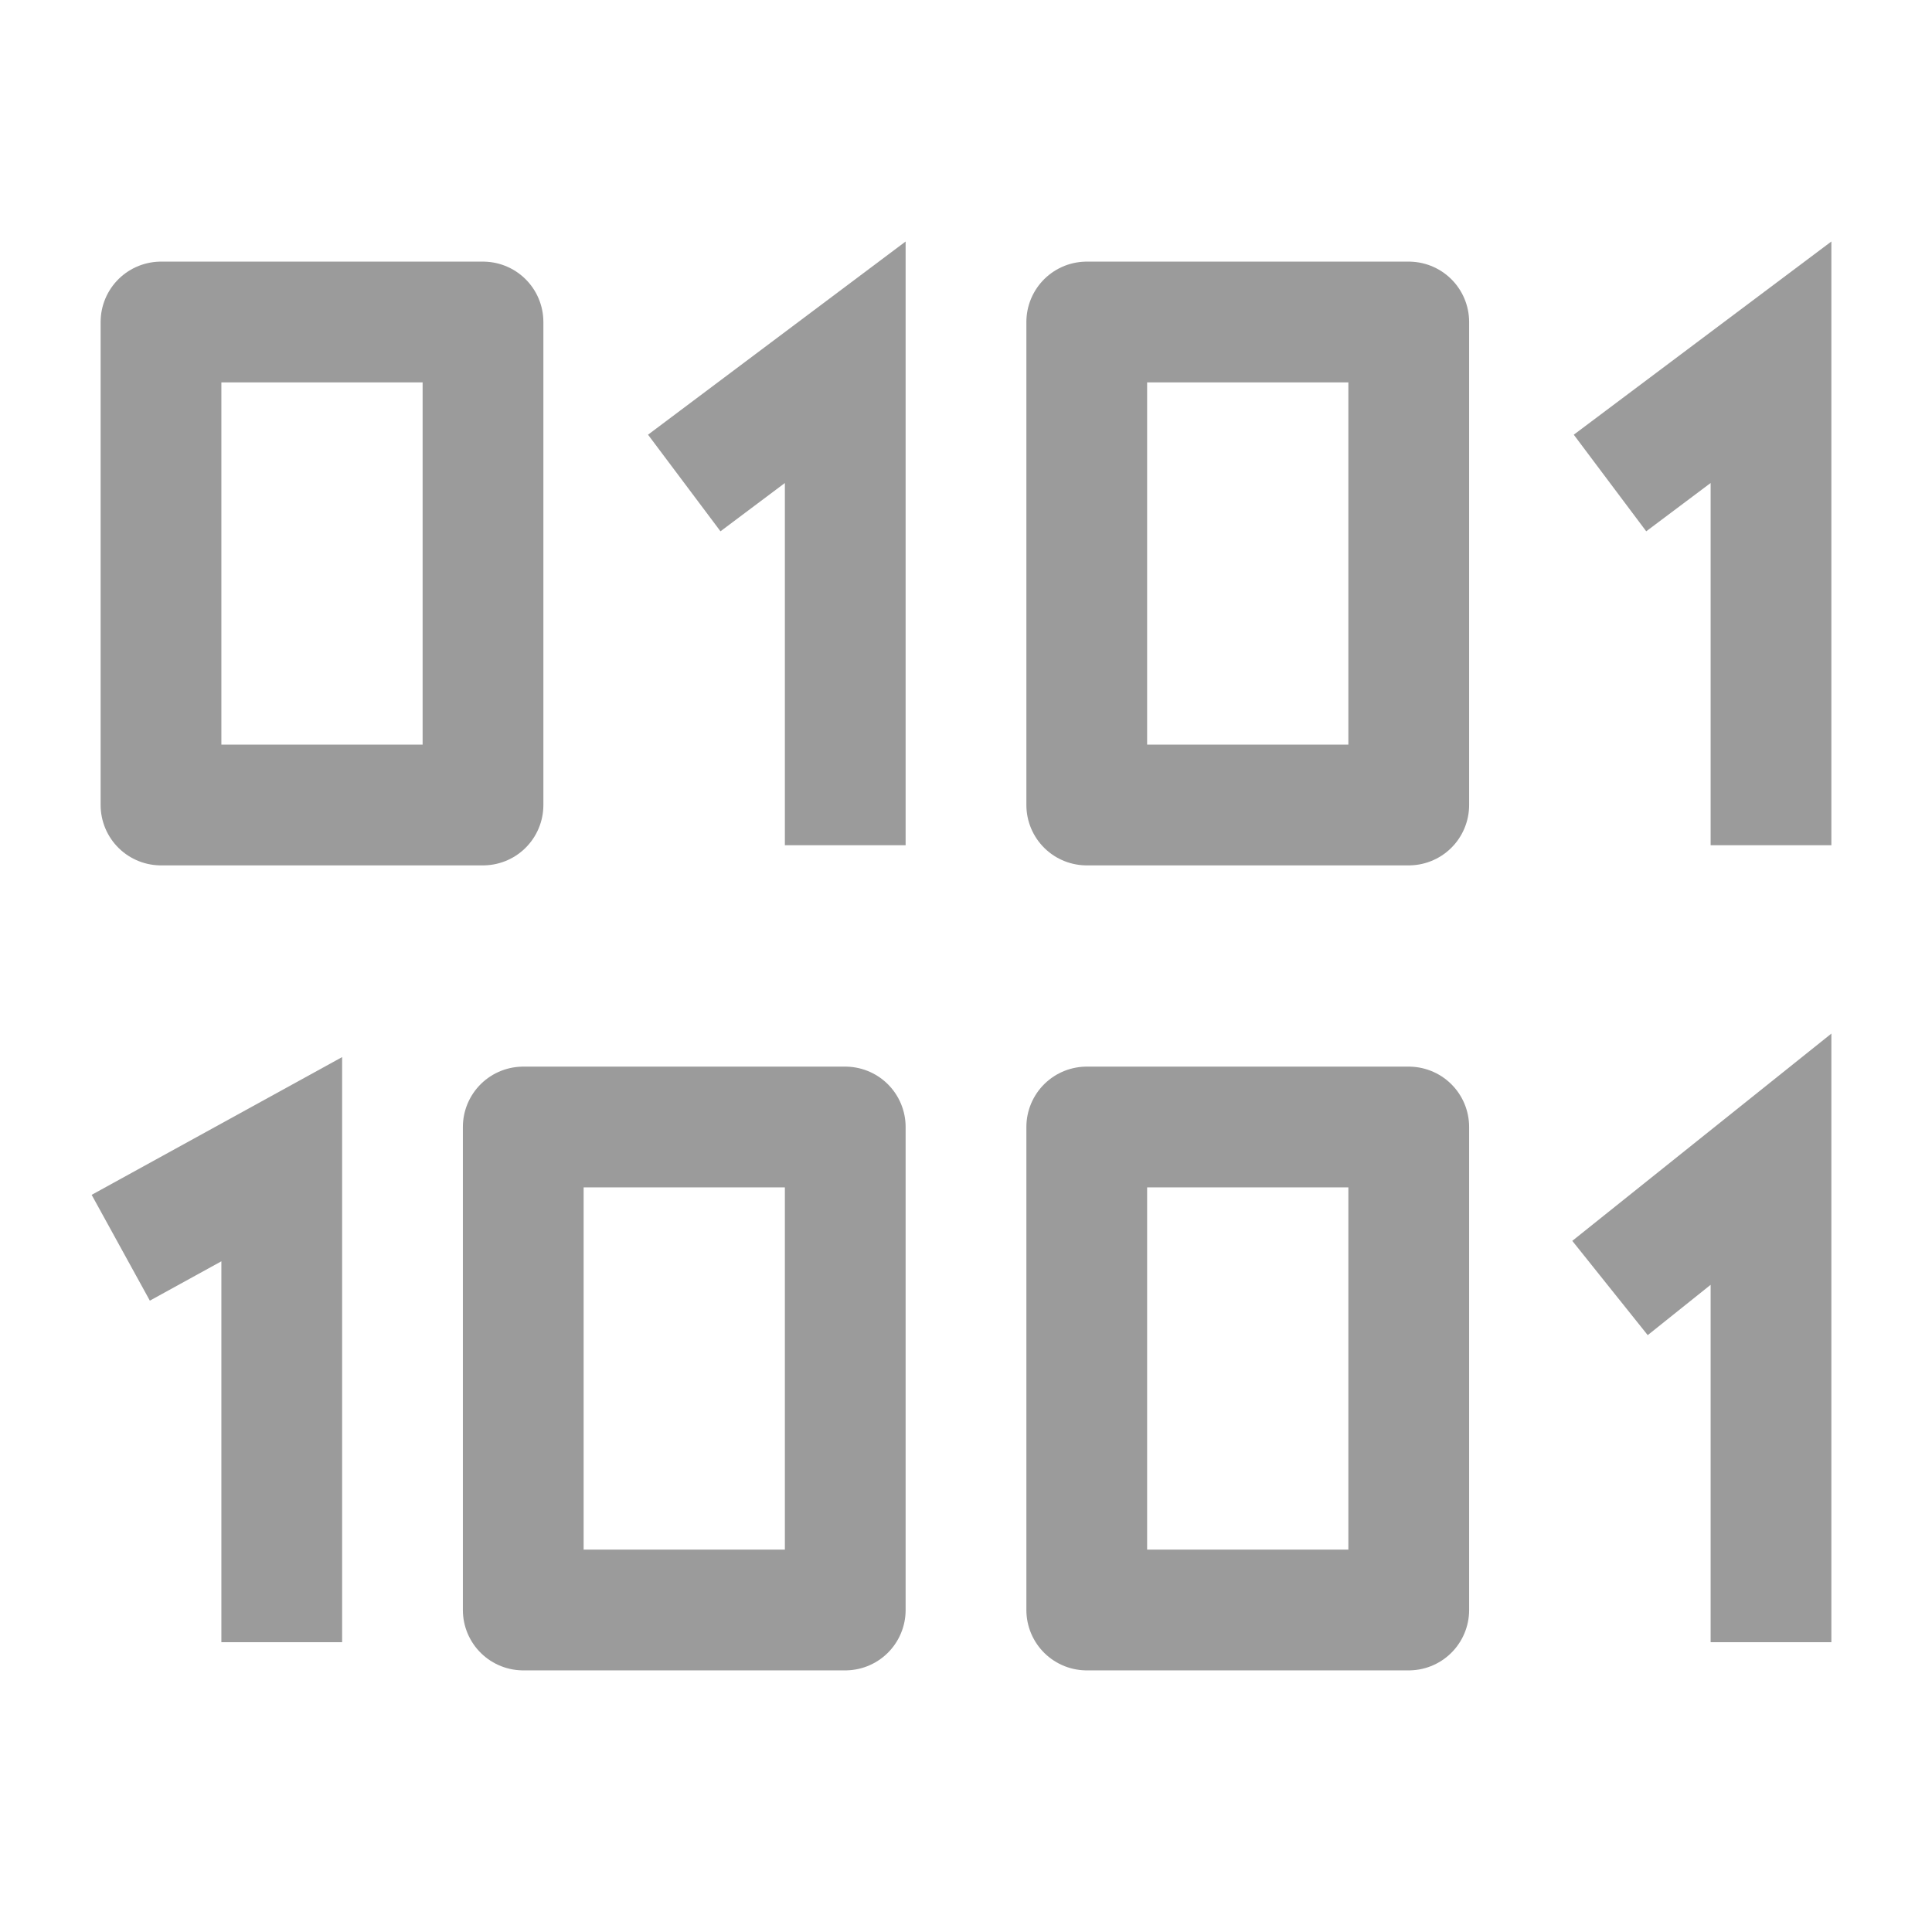 <svg xmlns="http://www.w3.org/2000/svg" viewBox="0 0 24 24" width="16" height="16" color="#9b9b9b" fill="none">
    <path d="M6 10V4H2V10L6 10Z" stroke="currentColor" stroke-width="1.5" stroke-linejoin="round" />
    <path d="M17.5 10V4H13.5V10L17.5 10Z" stroke="currentColor" stroke-width="1.5" stroke-linejoin="round" />
    <path d="M17.5 20V14H13.5V20L17.5 20Z" stroke="currentColor" stroke-width="1.5" stroke-linejoin="round" />
    <path d="M10.5 20V14H6.5V20L10.5 20Z" stroke="currentColor" stroke-width="1.5" stroke-linejoin="round" />
    <path d="M8.5 6L10.5 4.5V10.5" stroke="currentColor" stroke-width="1.5" />
    <path d="M1.5 15.5L3.5 14.4V20.4" stroke="currentColor" stroke-width="1.5" />
    <path d="M20 6L22 4.5V10.5" stroke="currentColor" stroke-width="1.5" />
    <path d="M20 16L22 14.4V20.4" stroke="currentColor" stroke-width="1.5" />
</svg>